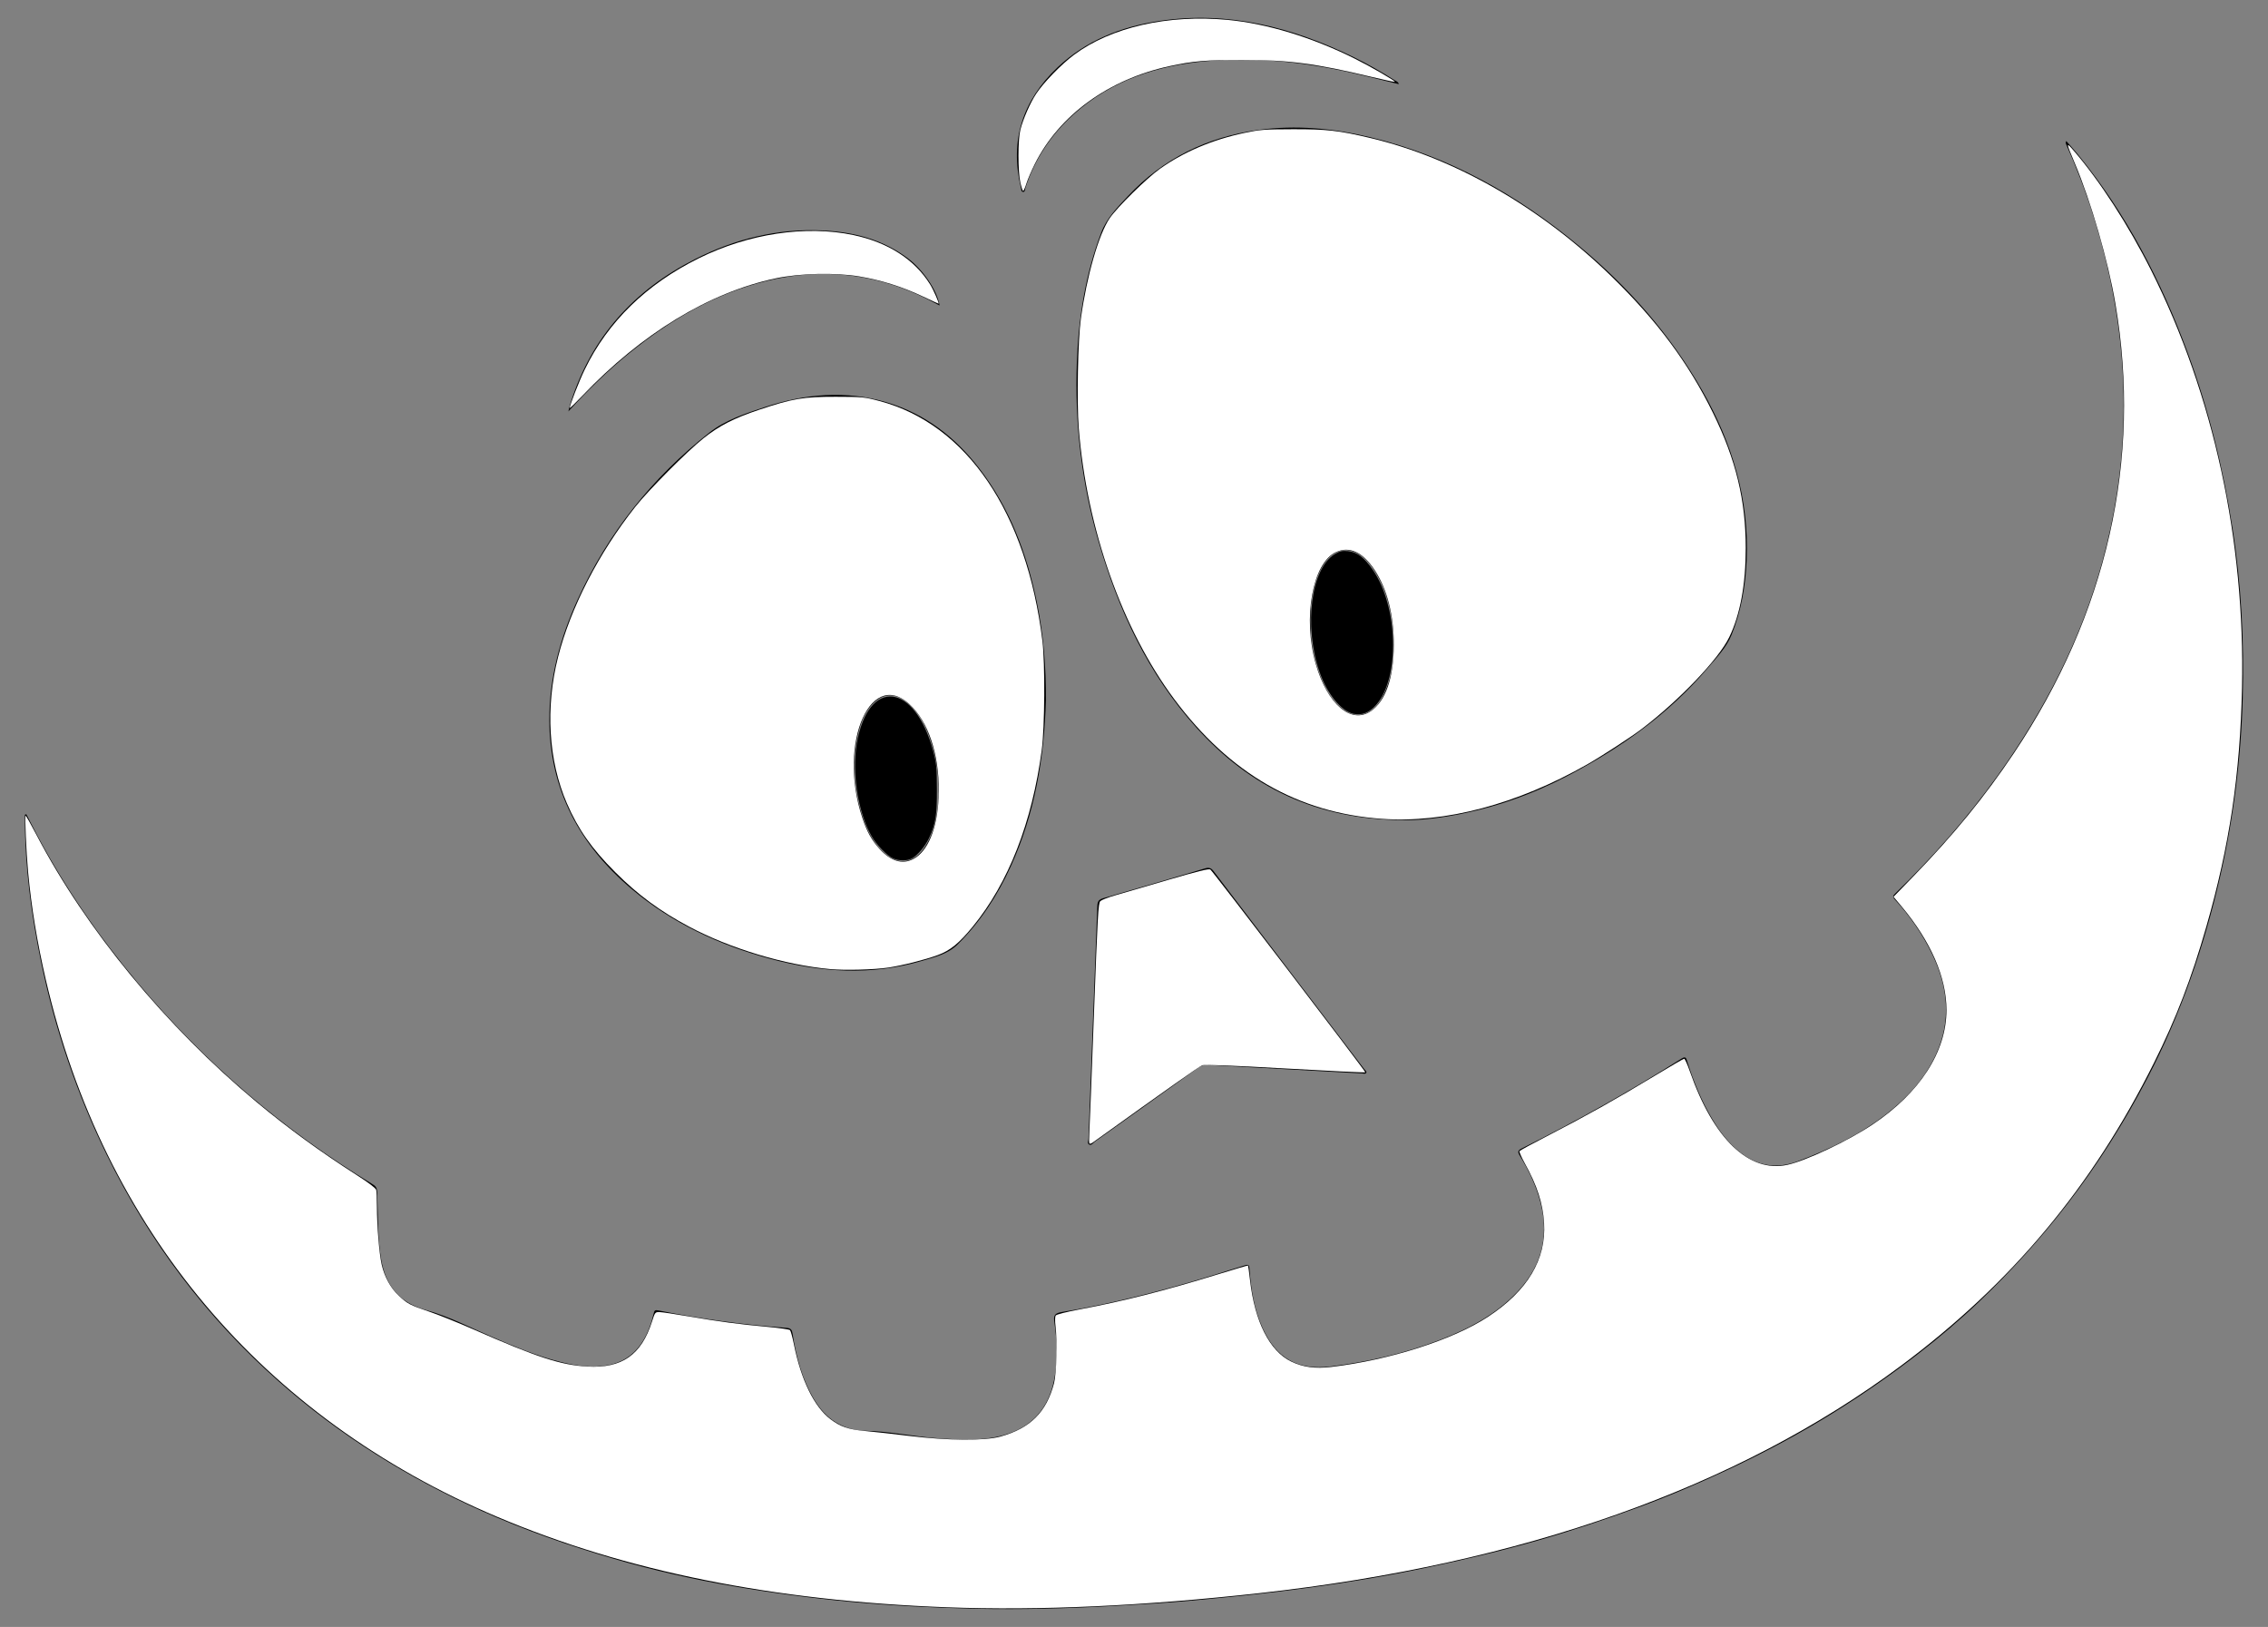 <?xml version="1.0" encoding="UTF-8" standalone="no"?>
<svg
   xmlns:dc="http://purl.org/dc/elements/1.1/"
   xmlns:cc="http://creativecommons.org/ns#"
   xmlns:rdf="http://www.w3.org/1999/02/22-rdf-syntax-ns#"
   xmlns:svg="http://www.w3.org/2000/svg"
   xmlns="http://www.w3.org/2000/svg"
   xmlns:sodipodi="http://sodipodi.sourceforge.net/DTD/sodipodi-0.dtd"
   xmlns:inkscape="http://www.inkscape.org/namespaces/inkscape"
   version="1.1"
   id="Layer_1"
   x="0px"
   y="0px"
   viewBox="0 0 2210.599 1585.39"
   enable-background="new 0 0 2210.599 1585.39"
   xml:space="preserve"
   sodipodi:docname="logo-2.svg"
   inkscape:version="0.92.5 (2060ec1f9f, 2020-04-08)"><rect x="0" y="0" width="2210.599" height="1585.39" fill="#808080" stroke="none"/><defs
   id="defs3789" /><sodipodi:namedview
   pagecolor="#ffffff"
   bordercolor="#666666"
   borderopacity="1"
   objecttolerance="10"
   gridtolerance="10"
   guidetolerance="10"
   inkscape:pageopacity="0"
   inkscape:pageshadow="2"
   inkscape:window-width="2488"
   inkscape:window-height="1376"
   id="namedview3787"
   showgrid="false"
   inkscape:zoom="0.75565014"
   inkscape:cx="1105.2993"
   inkscape:cy="792.69489"
   inkscape:window-x="1152"
   inkscape:window-y="27"
   inkscape:window-maximized="1"
   inkscape:current-layer="Layer_1" />
<g
   id="g3784">
	<path
   d="M25.647,793.43c3.838,7.415,7.596,14.874,11.529,22.239c26.958,50.486,59.509,97.144,96.202,141.006   c65.827,78.688,142.731,144.437,230.372,197.674c2.97,1.804,3.727,3.991,3.868,7.274   c0.943,21.921,0.185,43.95,3.928,65.701c4.364,25.366,17.615,42.151,43.527,49.211   c22.698,6.184,43.675,17.326,65.296,26.567c21.529,9.201,43.101,18.352,65.907,24.026   c15.573,3.874,31.342,6.387,47.361,3.03c19.946-4.18,31.954-17.332,39.033-35.648   c1.854-4.796,3.344-9.771,4.514-14.778c0.64-2.741,1.353-3.41,4.263-2.825   c41.316,8.304,83.003,14.021,125.033,17.032c4.434,0.318,5.433,1.903,6.023,5.641   c3.547,22.449,9.182,44.241,20.96,64.007c11.472,19.253,27.751,30.174,50.777,30.677   c23.832,0.521,47.233,5.787,70.977,7.402c21.244,1.445,42.479,2.672,63.423-3.266   c27.491-7.793,43.213-26.054,48.785-53.622c3.774-18.67,2.987-37.424,0.291-56.109   c-0.849-5.881-0.532-8.889,6.674-10.058c36.942-5.993,73.336-14.676,109.402-24.582   c23.218-6.377,46.177-13.71,69.16-20.911c3.989-1.25,4.631-0.5,4.914,3.381   c1.444,19.832,4.507,39.361,12.799,57.676c13.387,29.569,34.178,41.341,66.323,37.409   c36.398-4.452,71.942-12.642,106.208-25.784c28.356-10.875,54.981-24.776,76.139-47.308   c25.373-27.02,31.302-58.312,20.305-93.288c-4.371-13.905-10.789-26.853-18.412-39.201   c-2.068-3.349-1.861-4.977,1.776-6.79c53.435-26.638,105.481-55.77,155.96-87.662   c4.368-2.759,4.676,0.027,5.532,2.743c6.219,19.735,14.027,38.792,24.658,56.583   c7.114,11.904,15.52,22.85,26.374,31.636c17.257,13.97,36.466,16.796,57.108,8.985   c31.127-11.779,60.932-26.12,87.238-46.875c19.827-15.643,36.539-33.949,47.142-57.188   c15.136-33.171,11.679-65.731-3.765-97.729c-9.467-19.615-21.817-37.321-36.532-53.346   c-2.271-2.473-1.547-3.666,0.45-5.597c36.458-35.265,69.888-73.165,99.517-114.382   c46.141-64.187,81.839-133.468,102.705-210.007c11.909-43.682,18.795-88.067,20.218-133.405   c2.189-69.8-8.506-137.609-29.599-203.964c-7.439-23.4-16.259-46.279-26.295-68.689   c-0.318-0.711-0.445-1.508,0.233-2.914c3.704,4.261,7.519,8.43,11.094,12.796   c47.495,58.008,81.412,123.552,107.297,193.544c20.488,55.399,34.523,112.442,43.645,170.754   c8.62,55.102,11.502,110.552,9.96,166.239c-1.617,58.396-8.867,116.121-21.896,173.088   c-15.625,68.322-38.335,134.171-70.79,196.356c-22.573,43.25-48.476,84.434-78.34,123.218   c-26.18,34-54.942,65.518-85.894,95.038c-18.86,17.987-38.796,34.858-59.441,50.867   c-26.2,20.318-53.372,39.17-81.5,56.712c-34.049,21.234-69.357,40.051-105.721,56.999   c-28.274,13.178-56.93,25.419-86.202,36.144c-31.933,11.7-64.159,22.516-96.891,31.886   c-36.257,10.38-72.918,19.053-109.783,26.771c-38.069,7.97-76.44,14.315-115.025,19.549   c-37.104,5.034-74.323,8.769-111.572,12.236c-25.836,2.405-51.769,3.875-77.684,5.315   c-44.742,2.486-89.531,3.727-134.338,2.725c-40.757-0.911-81.46-2.978-122.079-6.772   c-37.93-3.543-75.658-8.545-113.177-14.976c-39.803-6.823-79.15-15.746-117.95-27.102   c-43.677-12.783-86.514-27.811-128.046-46.436c-72.058-32.315-138.356-73.606-197.667-126.027   c-70.763-62.542-126.465-136.442-167.942-221.102c-29.393-59.996-50.57-122.922-64.073-188.321   c-9.428-45.663-15.554-91.792-15.667-138.554c-0.004-1.486-0.001-2.973-0.001-4.459   C24.724,793.739,25.186,793.584,25.647,793.43z"
   id="path3772" />
	<path
   d="M1366.759,799.095c-83.453-0.395-148.372-32.008-200.809-90.25c-47.184-52.407-75.968-114.697-95.357-181.737   c-16.497-57.042-23.24-115.39-20.983-174.663c1.641-43.093,8.453-85.397,23.79-125.943   c5.286-13.975,15.825-24.556,25.766-35.197c34.486-36.915,77.374-57.808,127.166-64.661   c36.891-5.077,73.373-1.606,109.38,7.106c76.264,18.451,142.839,55.782,202.825,105.48   c48.36,40.065,89.42,86.553,120.611,141.297c29.154,51.169,45.868,105.751,43.307,165.243   c-1.08,25.075-5.279,49.75-14.777,73.024c-5.024,12.312-14.639,22.093-23.217,32.23   c-38.114,45.04-85.318,78.25-137.218,105.395c-34.39,17.987-70.591,30.697-108.717,37.755   C1400.029,797.597,1381.343,799.71,1366.759,799.095z M1276.888,603.972c0.261,19.815,3.227,39.175,10.931,57.518   c5.192,12.361,11.769,23.951,23.536,31.499c8.466,5.431,16.942,5.255,25.192-0.49   c5.913-4.118,9.809-9.918,12.727-16.33c9.763-21.457,10.982-44.06,8.172-67.017   c-2.492-20.354-8.032-39.767-20.143-56.746c-5.114-7.169-11.301-13.312-20.046-15.683   c-11.16-3.025-21.451,2.805-28.721,15.697C1279.506,568.434,1277.383,586.014,1276.888,603.972z"
   id="path3774" />
	<path
   d="M1019.458,681.957c-1.61,57.786-11.173,111.496-34.251,162.271c-12.838,28.245-29.557,53.878-51.657,75.926   c-9.635,9.612-22.197,12.399-34.294,16.006c-50.006,14.911-99.976,11.392-149.564-2.11   c-49.299-13.424-94.879-34.704-134.167-67.881c-50.685-42.8-79.747-96.553-80.067-163.948   c-0.197-41.506,10.576-80.682,27.678-118.2c29.485-64.686,72.695-118.812,128.421-162.6   c15.365-12.074,34.565-18.344,53.215-24.542c39.591-13.157,79.624-16.869,120.185-4.613   c37.022,11.186,66.026,33.751,89.391,63.997c29.73,38.485,46.32,82.725,56.118,129.843   C1017.201,618.495,1019.667,651.289,1019.458,681.957z M914.913,773.705c-0.046-17.865-1.666-32.074-5.751-45.846   c-4.958-16.714-11.416-32.781-25.668-44.071c-11.792-9.341-23.939-8.091-33.998,3.136   c-5.189,5.792-8.618,12.647-10.922,19.98c-9.191,29.248-7.516,58.402,1.522,87.312   c4.614,14.757,11.203,28.538,23.546,38.606c12.021,9.805,25.255,8.409,35.097-3.587   c2.199-2.68,4.106-5.672,5.729-8.742C912.785,804.759,914.586,787.624,914.913,773.705z"
   id="path3776" />
	<path
   d="M1060.93,1109.694c1.597-41.958,3.156-83.029,4.727-124.1c1.309-34.248,2.662-68.494,3.91-102.744   c0.147-4.043,1.159-6.294,5.71-7.59c33.217-9.463,66.325-19.31,99.447-29.107c3.433-1.015,5.727-0.442,8.041,2.604   c48.903,64.373,97.911,128.667,146.891,192.981c0.876,1.151,2.699,2.254,1.975,3.715   c-0.721,1.454-2.716,0.623-4.096,0.548c-50.187-2.721-100.372-5.483-150.553-8.304   c-3.281-0.184-5.954,0.415-8.759,2.436c-33.586,24.193-67.275,48.245-100.977,72.277   c-1.762,1.257-3.472,4.172-5.664,2.936C1059.353,1114.089,1061.045,1111.052,1060.93,1109.694z"
   id="path3778" />
	<path
   d="M1363.369,81.99c-14.962-3.628-29.701-7.398-44.533-10.762c-46.685-10.588-93.882-15.9-141.742-11.769   c-48.669,4.201-93.534,18.606-130.634,51.983c-21.951,19.748-37.908,43.564-47.057,71.791   c-0.456,1.408-0.185,4.025-2.344,3.79c-1.825-0.199-1.633-2.66-2.008-4.215   c-11.079-45.988,1.794-84.977,35.616-117.032c27.723-26.275,61.851-39.721,99.165-45.345   c67.239-10.134,129.703,6.024,189.663,35.278c13.76,6.713,27.035,14.32,39.956,22.532   C1360.885,79.152,1362.91,79.582,1363.369,81.99z"
   id="path3780" />
	<path
   d="M915.811,297.677c-15.102-8.242-30.026-15.079-45.722-20.108c-40.501-12.977-81.364-13.831-122.611-3.851   c-50.567,12.235-94.037,37.944-134.001,70.323c-21.252,17.219-40.638,36.378-59.487,56.858   c0.791-3.003,1.449-6.048,2.392-9.002c20.404-63.888,61.991-109.492,121.253-139.499   c38.994-19.744,80.394-29.871,124.262-27.798c30.252,1.429,58.79,8.713,83.497,27.514   C899.585,262.914,913.494,282.945,915.811,297.677z"
   id="path3782" />
</g>
<path
   style="fill:#000000;stroke-width:1.323"
   d="m 1319.088,695.532 c -12.072,-2.764 -25.743,-19.757 -33.039,-41.069 -15.463,-45.164 -8.06,-100.967 15.203,-114.6 4.823,-2.826 7.021,-3.319 12.476,-2.794 8.987,0.864 16.089,6.217 24.458,18.436 24.669,36.017 26.35,104.888 3.203,131.251 -6.796,7.74 -14.162,10.639 -22.3,8.776 z"
   id="path3815"
   inkscape:connector-curvature="0" /><path
   style="fill:#000000;stroke-width:1.323"
   d="m 1348.004,797.958 c -83.102,-6.005 -148.899,-43.666 -203.027,-116.207 -34.741,-46.56 -61.831,-106.376 -78.791,-173.975 -10.425,-41.551 -14.574,-73.762 -15.53,-120.559 -1.263,-61.813 4.078,-102.508 19.584,-149.236 6.854,-20.654 11.885,-28.181 32.919,-49.254 19.613,-19.649 34.642,-30.61 56.266,-41.037 35.412,-17.075 68.002,-23.555 111.162,-22.103 82.182,2.765 173.742,40.135 254.748,103.974 64.651,50.951 114.788,111.338 145.726,175.52 21.03,43.627 30.474,83.614 30.474,129.028 0,35.572 -5.426,64.879 -16.048,86.68 -13.102,26.89 -63.113,75.701 -107.217,104.642 -59.489,39.037 -113.88,61.232 -171.835,70.12 -13.111,2.011 -45.47,3.344 -58.43,2.407 z m -11.067,-105.376 c 5.151,-3.442 7.43,-6.282 11.417,-14.226 7.548,-15.039 10.418,-28.019 10.53,-47.641 0.11,-19.022 -1.809,-33.24 -6.516,-48.303 -15.248,-48.788 -48.104,-62.248 -65.956,-27.019 -7.06,13.932 -9.175,25.199 -9.169,48.854 0,15.505 0.645,24.73 2.213,31.819 10.437,47.178 35.128,71.455 57.481,56.516 z"
   id="path3819"
   inkscape:connector-curvature="0" /><path
   style="fill:#000000;stroke-width:1.323"
   d="m 870.602,836.511 c -5.976,-2.598 -16.168,-13.152 -21.189,-21.942 -13.09,-22.919 -19.2,-61.743 -14.216,-90.324 11.195,-64.196 56.38,-59.51 74.336,7.708 3.181,11.907 3.546,15.621 3.64,37.054 0.113,25.522 -1.17,33.444 -7.739,47.8 -3.538,7.731 -11.397,16.982 -16.804,19.777 -4.62,2.389 -12.438,2.357 -18.029,-0.073 z"
   id="path3821"
   inkscape:connector-curvature="0" /><path
   style="fill:#ffffff;stroke-width:1.323"
   d="m 809.366,944.35 c -44.1,-3.973 -97.65,-20.05 -137.601,-41.31 -28.431,-15.13 -50.107,-31.113 -72.185,-53.223 -22.89,-22.924 -36.029,-41.648 -47.037,-67.027 -17.988,-41.473 -21.104,-93.283 -8.58,-142.631 12.113,-47.727 39.573,-101.114 75.193,-146.189 12.993,-16.442 50.289,-53.945 66.503,-66.872 15.337,-12.229 29.77,-19.617 54.331,-27.813 32.85,-10.962 43.003,-12.678 74.697,-12.62 26.082,0.048 27.728,0.209 42.648,4.172 85.025,22.584 143.432,108.669 158.712,233.923 2.648,21.708 2.266,83.937 -0.651,105.869 -9.398,70.669 -32.374,129.602 -67.092,172.09 -13.56,16.595 -22.197,23.608 -34.597,28.092 -12.616,4.563 -34.526,10.062 -48.07,12.065 -13.714,2.028 -41.916,2.767 -56.272,1.474 z m 80.64,-107.132 c 14.251,-7.27 23.511,-29.474 24.862,-59.609 1.64,-36.611 -7.761,-69.579 -25.155,-88.212 -39.554,-42.371 -74.077,33.438 -49.113,107.847 4.499,13.411 9.131,21.721 16.779,30.102 10.828,11.868 22.057,15.265 32.628,9.872 z"
   id="path3823"
   inkscape:connector-curvature="0" /><path
   style="fill:#ffffff;stroke-width:1.323"
   d="m 1346.681,797.894 c -81.751,-5.843 -148.039,-44.067 -202.09,-116.533 -50.798,-68.105 -85.415,-166.334 -93.14,-264.294 -2.001,-25.372 -0.829,-85.719 2.071,-106.606 5.779,-41.633 17.395,-82.116 28.054,-97.769 7.243,-10.637 36.236,-39.166 48.998,-48.213 23.316,-16.53 51.172,-28.35 82.371,-34.953 15.137,-3.204 19.335,-3.524 47.057,-3.596 33.039,-0.085 44.691,1.232 75.581,8.544 82.569,19.545 166.149,67.597 235.903,135.624 43.832,42.748 74.505,84.095 98.17,132.336 22.352,45.563 31.876,84.897 31.883,131.675 0.01,35.47 -5.399,64.723 -16.018,86.7 -10.364,21.448 -48.576,61.494 -85.46,89.563 -10.162,7.734 -39.12,26.574 -52.889,34.411 -68.47,38.971 -138.555,57.537 -200.49,53.111 z M 1336.063,693.082 c 14.489,-9.731 22.463,-32.632 22.505,-64.635 0.038,-28.882 -6.442,-54.29 -18.566,-72.799 -11.515,-17.579 -24.547,-23.705 -37.709,-17.727 -23.022,10.457 -32.763,64.461 -19.736,109.414 11.313,39.039 34.269,58.666 53.506,45.747 z"
   id="path3825"
   inkscape:connector-curvature="0" /><path
   style="fill:#ffffff;stroke-width:1.323"
   d="m 555.351,397.578 c -0.12,-2.564 9.008,-25.982 14.68,-37.661 22.58,-46.492 60.06,-83 111.146,-108.261 48.581,-24.023 104.164,-32.373 150.544,-22.617 33.744,7.098 59.656,23.736 74.786,48.019 3.306,5.305 9.247,18.846 8.27,18.846 -0.247,0 -7.235,-3.211 -15.53,-7.135 -19.722,-9.331 -40.136,-15.769 -61.399,-19.365 -23.59,-3.989 -58.21,-3.2 -82.049,1.87 -64.673,13.754 -130.156,53.559 -188.207,114.404 -6.71,7.033 -12.218,12.388 -12.241,11.9 z"
   id="path3827"
   inkscape:connector-curvature="0" /><path
   style="fill:#ffffff;stroke-width:1.323"
   d="m 994.516,177.794 c -2.421,-10.91 -2.405,-41.69 0.025,-51.28 2.7,-10.654 9.546,-26.242 15.453,-35.186 7.24,-10.962 24.434,-28.645 36.857,-37.904 36.036,-26.86 91.599,-39.507 149.628,-34.056 38.425,3.609 82.65,17.1 124.229,37.898 15.905,7.956 39.584,21.67 38.789,22.466 -0.269,0.269 -10.26,-1.855 -22.202,-4.721 -54.956,-13.189 -80.96,-16.615 -126.258,-16.635 -35.34,-0.015 -48.526,1.114 -71.462,6.12 -59.331,12.951 -107.162,47.741 -130.94,95.239 -3.241,6.474 -6.925,15.046 -8.187,19.05 -1.262,4.004 -2.7,7.28 -3.196,7.28 -0.495,0 -1.727,-3.722 -2.736,-8.271 z"
   id="path3829"
   inkscape:connector-curvature="0" /><path
   style="fill:#ffffff;stroke-width:1.323"
   d="M 922.543,1566.211 C 753.255,1559.894 610.413,1531.191 485.265,1478.342 255.392,1381.27 100.846,1197.545 44.605,954.485 36.239,918.327 30.523,883.548 27.391,849.732 c -1.779,-19.209 -3.34,-54.92 -2.401,-54.92 0.408,0 5.186,8.486 10.617,18.858 48.274,92.192 126.098,186.619 214.5,260.259 30.483,25.393 62.17,48.47 98.358,71.635 10.421,6.671 17.753,12.249 18.178,13.831 0.392,1.458 0.721,8.966 0.731,16.685 0.024,18.604 2.312,46.158 4.686,56.435 2.683,11.615 8.581,22.462 16.064,29.543 8.884,8.407 11.324,9.711 29.814,15.939 8.956,3.017 28.194,10.714 42.751,17.105 62.994,27.656 85.661,35.065 111.824,36.55 33.618,1.908 52.624,-11.317 62.974,-43.818 2.908,-9.133 3.066,-9.331 7.384,-9.26 2.427,0.04 15.429,1.969 28.895,4.288 28.784,4.956 48.614,7.581 76.576,10.138 11.208,1.024 20.958,2.444 21.668,3.154 0.71,0.71 2.441,7.046 3.847,14.08 6.855,34.292 19.686,60.596 35.407,72.585 9.8,7.473 17.536,10.132 33.804,11.618 8.046,0.735 27.433,2.897 43.082,4.805 37.973,4.63 73.577,4.893 88.925,0.657 29.04,-8.014 44.87,-23.742 52.255,-51.92 2.45,-9.346 3.258,-41.447 1.416,-56.243 -0.544,-4.367 -0.46,-8.762 0.185,-9.768 0.715,-1.114 10.146,-3.513 24.147,-6.143 41.856,-7.862 82.683,-18.22 133.367,-33.834 16.317,-5.027 29.815,-8.992 29.994,-8.812 0.179,0.18 1.041,6.581 1.915,14.223 4.631,40.489 19.094,69.132 40.048,79.312 11.494,5.584 23.392,7.201 39.21,5.33 56.938,-6.738 118.472,-26.413 152.598,-48.793 38.613,-25.322 56.956,-55.945 54.766,-91.43 -1.203,-19.496 -6.65,-36.334 -18.941,-58.555 -3.167,-5.726 -5.44,-10.926 -5.051,-11.556 0.389,-0.63 13.356,-7.649 28.815,-15.599 35.041,-18.02 66.284,-35.533 102.466,-57.44 15.423,-9.338 28.599,-16.978 29.279,-16.978 0.68,0 3.158,5.508 5.506,12.241 23.003,65.953 57.638,99.185 95.019,91.168 18.107,-3.883 58.851,-23.111 82.751,-39.051 46.378,-30.932 72.379,-71.111 72.379,-111.843 0,-31.811 -15.209,-66.858 -43.859,-101.064 l -7.751,-9.254 18.857,-19.421 c 39.699,-40.885 70.114,-78.107 98.49,-120.533 90.829,-135.801 124.8,-286.142 98.944,-437.887 -7.195,-42.229 -23.72,-99.387 -39.641,-137.114 -8.476,-20.084 -8.56,-20.84 -1.405,-12.572 25.604,29.586 54.067,73.564 76.034,117.479 60.821,121.587 91.468,262.587 88.37,406.573 -1.815,84.406 -12.143,153.563 -34.681,232.25 -14.541,50.768 -29.432,89.541 -51.05,132.925 -60.239,120.89 -138.913,215.032 -246.892,295.432 -159.333,118.638 -369.079,192.99 -624.376,221.333 -113.561,12.608 -215.409,17.224 -305.697,13.854 z"
   id="path3831"
   inkscape:connector-curvature="0" /><path
   style="fill:#ffffff;stroke-width:1.323"
   d="m 1061.883,1114.351 c -0.404,-0.404 -0.491,-4.427 -0.195,-8.942 0.296,-4.514 2.346,-57.04 4.554,-116.724 3.587,-96.931 4.255,-108.739 6.252,-110.602 1.23,-1.147 7.596,-3.622 14.146,-5.5 6.551,-1.878 29.7,-8.631 51.443,-15.008 29.333,-8.603 40.08,-11.249 41.653,-10.257 2.014,1.27 151.029,196.217 151.053,197.613 0.01,0.366 -34.975,-1.314 -77.736,-3.733 -51.454,-2.911 -78.914,-3.982 -81.196,-3.168 -2.782,0.993 -31.58,21.298 -106.924,75.391 -1.274,0.915 -2.647,1.333 -3.05,0.929 z"
   id="path3833"
   inkscape:connector-curvature="0" /></svg>
